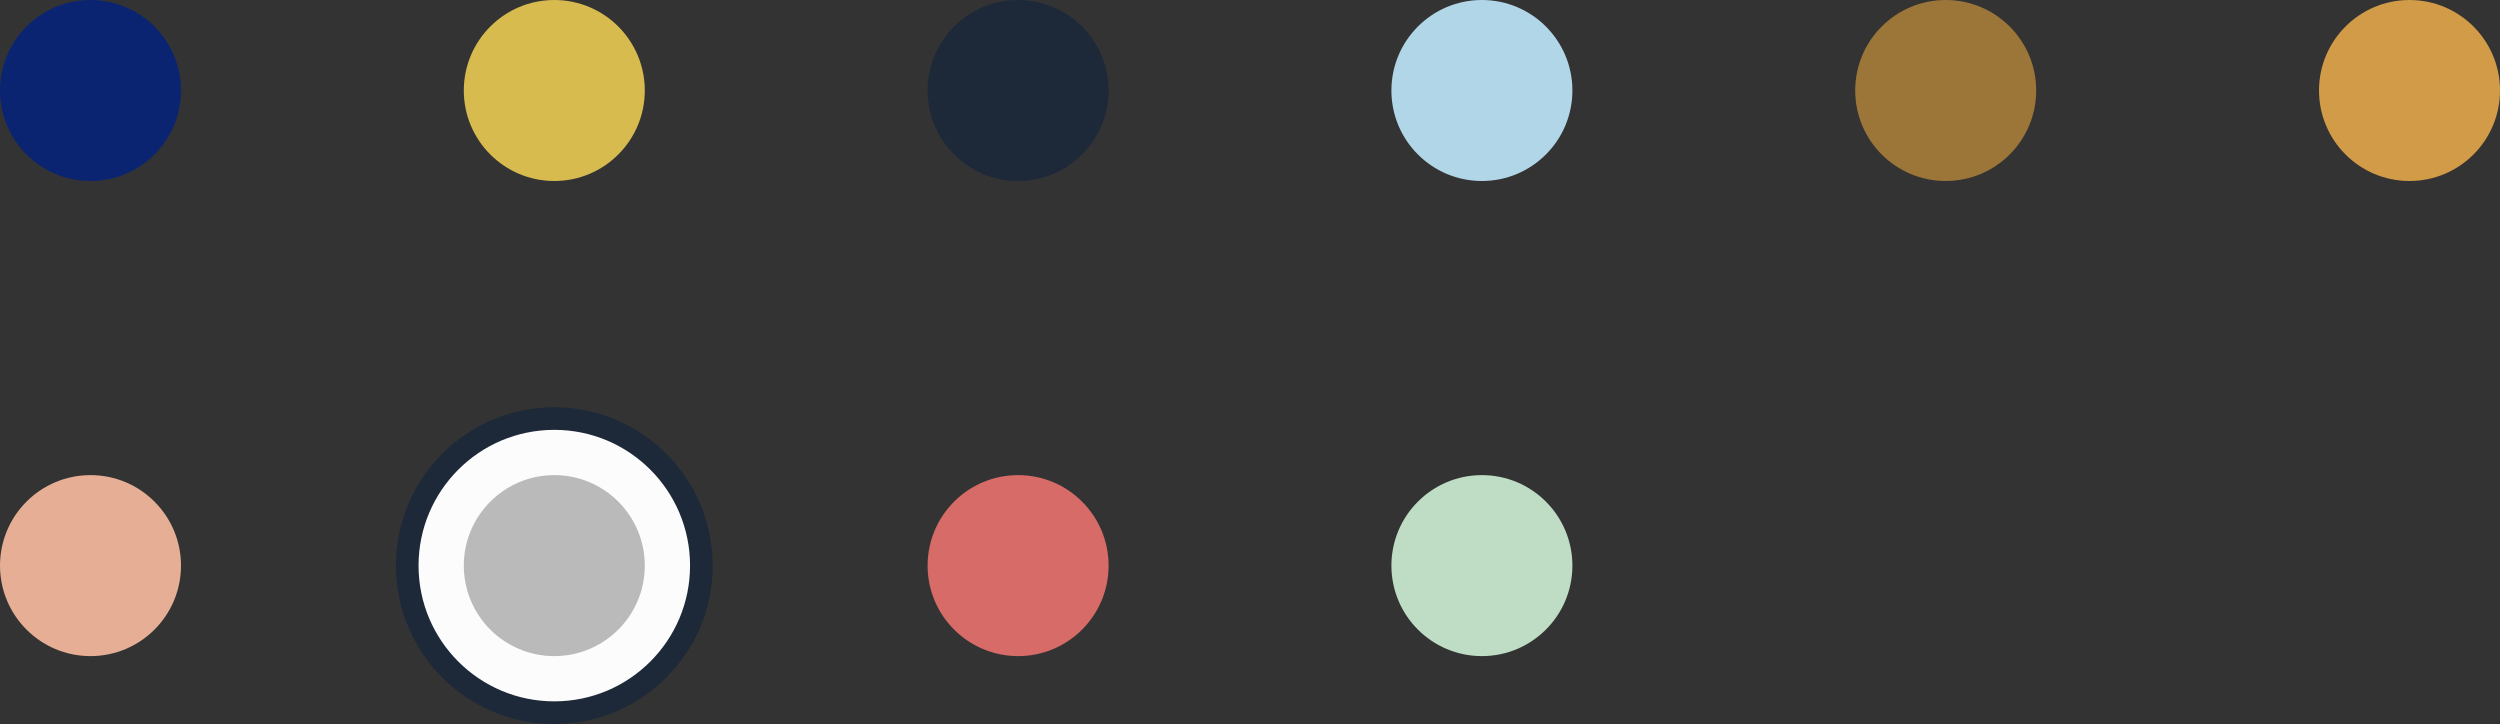 <svg width="221" height="64" viewBox="0 0 221 64" fill="none" xmlns="http://www.w3.org/2000/svg">
<rect x="0" y="0" width="221" height="64" fill="#333333" stroke="none"/>
<circle cx="49" cy="50" r="13" fill="#FCFCFD" stroke="#1D2939" stroke-width="2"/>
<circle cx="8" cy="8" r="8" fill="#0A2472"/>
<circle cx="8" cy="50" r="8" fill="#E6AE95"/>
<circle cx="49" cy="8" r="8" fill="#D7BB4F"/>
<circle cx="49" cy="50" r="8" fill="#BABABA"/>
<circle cx="90" cy="8" r="8" fill="#1D2939"/>
<circle cx="90" cy="50" r="8" fill="#D76B67"/>
<circle cx="131" cy="8" r="8" fill="#B1D6E8"/>
<circle cx="131" cy="50" r="8" fill="#BFDCC4"/>
<circle cx="172" cy="8" r="8" fill="#9C7539"/>
<circle cx="213" cy="8" r="8" fill="#D29B48"/>
</svg>
